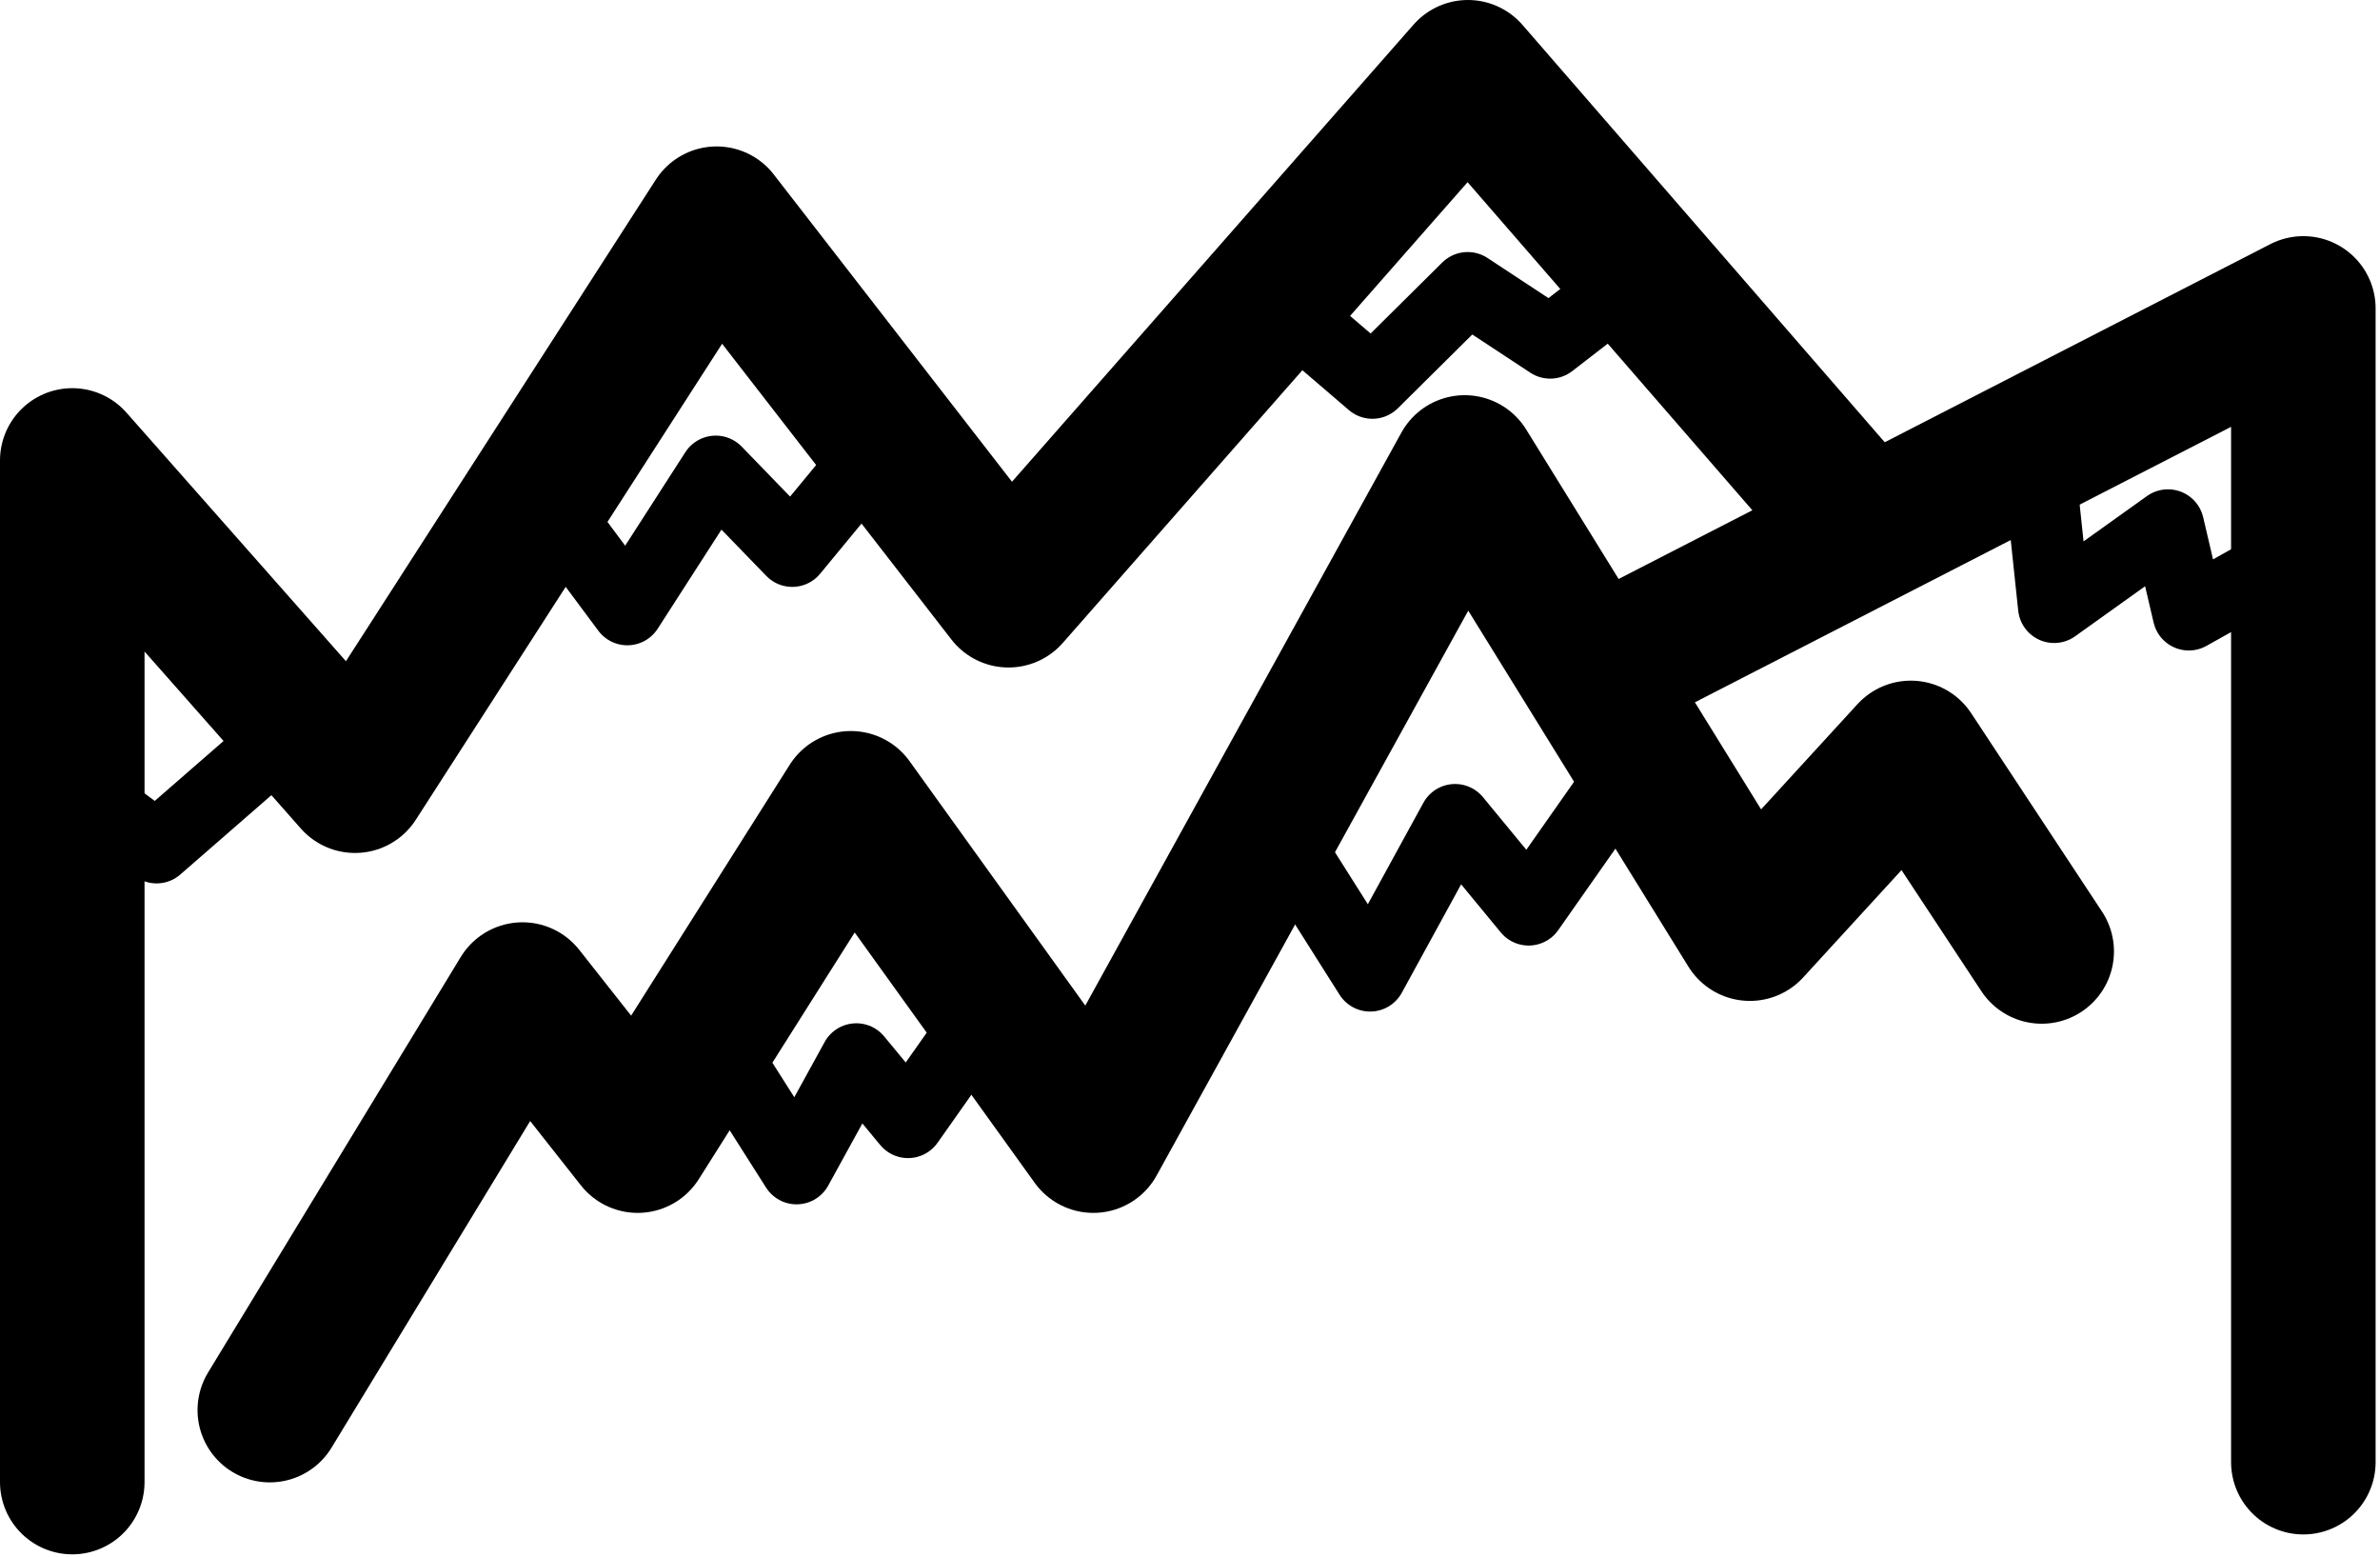 <?xml version="1.0" encoding="UTF-8"?>
<svg width="494px" height="323px" viewBox="0 0 494 323" version="1.1" xmlns="http://www.w3.org/2000/svg" xmlns:xlink="http://www.w3.org/1999/xlink">
    <!-- Generator: Sketch 52.5 (67469) - http://www.bohemiancoding.com/sketch -->
    <title>Group 3</title>
    <desc>Created with Sketch.</desc>
    <g id="Page-1" stroke="none" stroke-width="1" fill="none" fill-rule="evenodd" stroke-linecap="round" stroke-linejoin="round">
        <g id="Group-3" transform="translate(15, 15)" stroke="#000000">
            <g id="Group-2">
                <polyline id="Path-2" stroke-width="30" points="41 277.592 93.448 191.375 117.353 221.674 161.603 151.688 211.939 221.674 289.015 82 348.21 177.689 381.614 141.234 408.782 182.419"></polyline>
                <polyline id="Path-3" stroke-width="30" points="463.089 288.395 463.089 49 318 123.522"></polyline>
                <polyline id="Path-4" stroke-width="30" points="369 91.354 289.682 2.84217094e-14 194.33 108.505 133.745 30.385 58.687 146.991 0 80.544 3.07285394e-14 132.503 2.56071161e-14 292.524"></polyline>
                <polyline id="Path-7" stroke-width="15" points="171.135 73 149.442 99.279 133.559 82.889 115.206 111.397 94 82.889"></polyline>
                <polyline id="Path-7" stroke-width="15" points="330.135 38 306.755 56.066 289.636 44.799 269.856 64.397 247 44.799"></polyline>
                <polyline id="Path-7" stroke-width="15" transform="translate(430.665, 101.2) rotate(26) translate(-430.665, -101.2) " points="459.733 84.002 443.383 107.543 431.412 92.861 417.58 118.399 401.598 92.861"></polyline>
            </g>
            <polyline id="Path-7" stroke-width="15" points="323.135 144 302.286 173.701 287.02 155.177 269.382 187.397 249 155.177"></polyline>
            <polyline id="Path-7" stroke-width="15" points="188.135 197 173.473 217.803 162.738 204.829 150.333 227.397 136 204.829"></polyline>
            <polyline id="Path-7" stroke-width="15" points="41.397 140 17.499 160.803 7.10542736e-15 147.829"></polyline>
        </g>
    </g>
</svg>